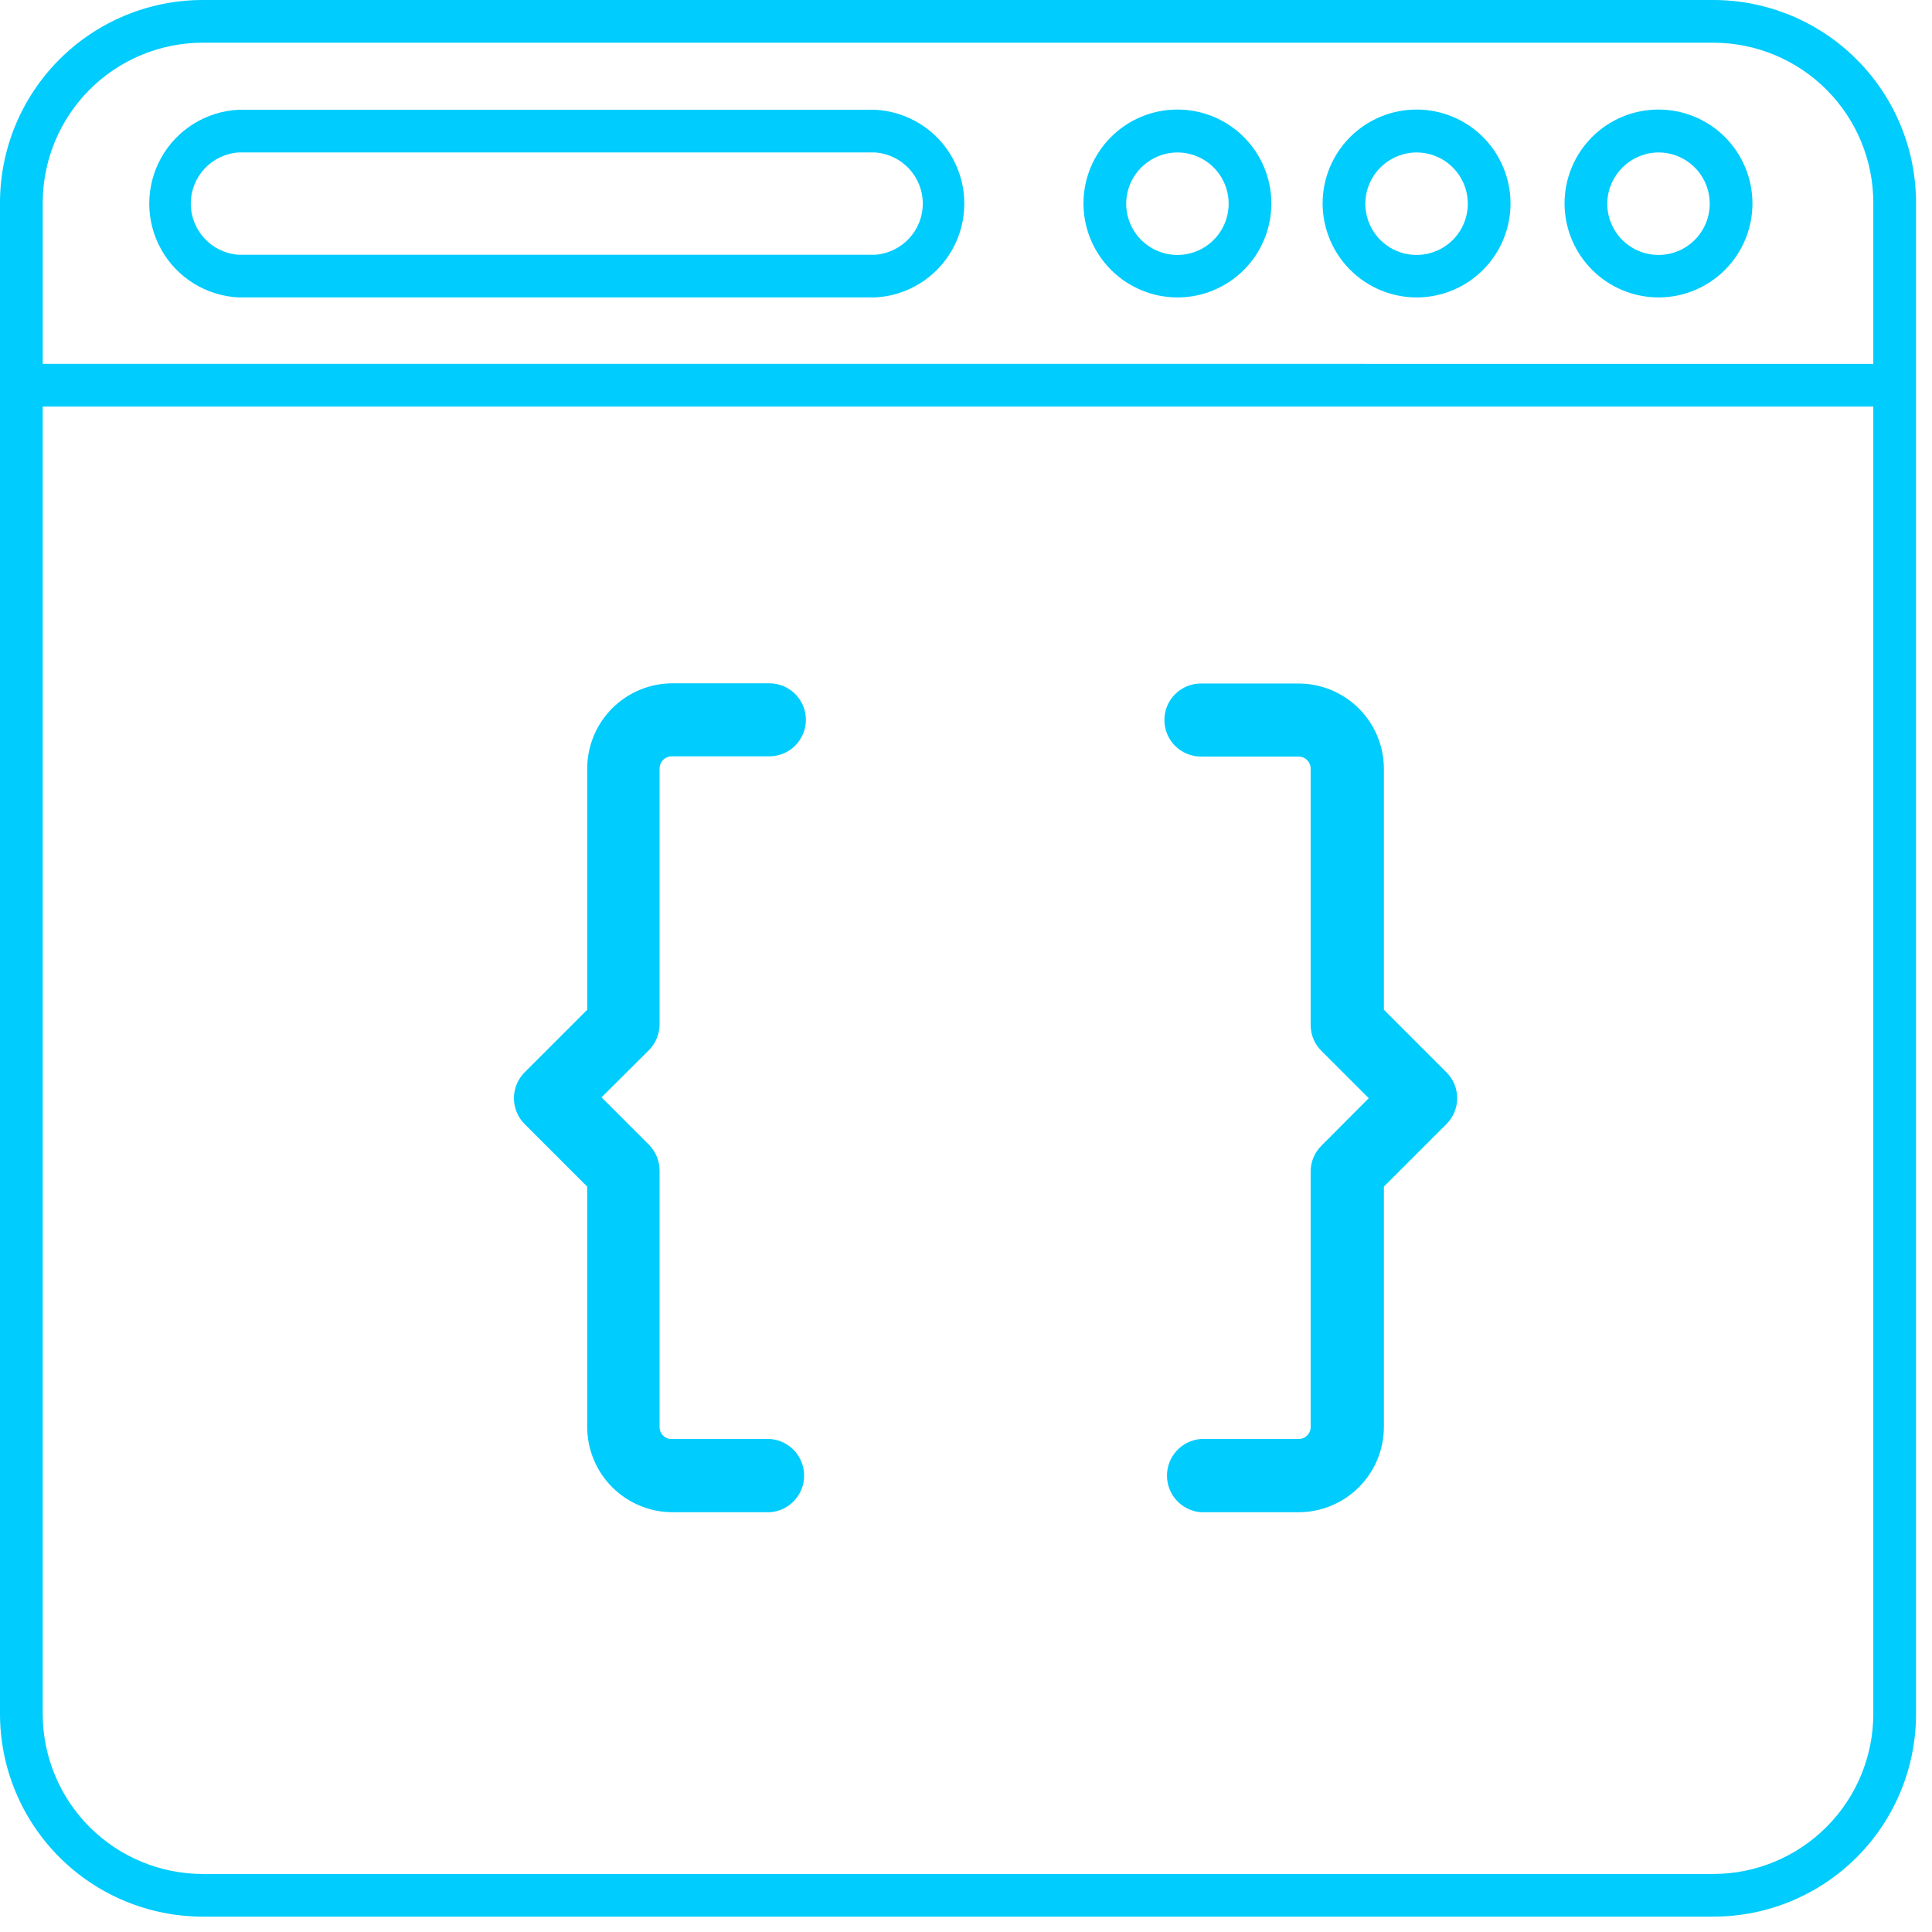 <svg
            width="110"
            height="110"
            viewBox="0 0 110 110"
            fill="none"
            xmlns="http://www.w3.org/2000/svg"
        >
            <path
                d="M97.566 0H11.538C8.479 0.003 5.546 1.22 3.383 3.383C1.22 5.546 0.003 8.478 0 11.538V97.588C0.003 100.647 1.22 103.58 3.383 105.743C5.546 107.906 8.479 109.122 11.538 109.125H97.566C100.623 109.122 103.555 107.906 105.717 105.742C107.877 103.579 109.091 100.646 109.091 97.588V11.538C109.088 8.481 107.873 5.55 105.712 3.387C103.553 1.224 100.622 0.006 97.565 0H97.566ZM11.538 2.432L97.566 2.431C99.978 2.438 102.289 3.4 103.993 5.106C105.698 6.813 106.656 9.126 106.659 11.538V20.717L2.433 20.716V11.538C2.436 9.123 3.397 6.809 5.103 5.102C6.81 3.395 9.125 2.434 11.539 2.431L11.538 2.432ZM97.566 106.696H11.538C9.124 106.693 6.809 105.732 5.102 104.025C3.396 102.319 2.435 100.004 2.432 97.59V23.148H106.659V97.59C106.655 100.002 105.697 102.315 103.992 104.021C102.288 105.727 99.977 106.69 97.565 106.696H97.566Z"
                fill="#00CCFD"
            />
            <path
                d="M94.452 16.935C95.87 16.929 97.227 16.36 98.226 15.353C99.224 14.346 99.783 12.984 99.777 11.565C99.771 10.148 99.204 8.79 98.198 7.79C97.191 6.791 95.829 6.232 94.412 6.237C92.994 6.241 91.635 6.808 90.635 7.813C89.635 8.819 89.075 10.18 89.079 11.598C89.085 13.018 89.654 14.377 90.661 15.378C91.669 16.379 93.032 16.939 94.452 16.935ZM94.452 8.68C95.63 8.69 96.687 9.407 97.13 10.498C97.574 11.589 97.319 12.84 96.482 13.67C95.646 14.5 94.394 14.745 93.306 14.291C92.219 13.839 91.511 12.776 91.51 11.598C91.524 9.983 92.837 8.68 94.452 8.68Z"
                fill="#00CCFD"
            />
            <path
                d="M80.678 16.935C82.096 16.929 83.453 16.36 84.451 15.353C85.45 14.346 86.008 12.984 86.003 11.565C85.997 10.148 85.429 8.79 84.423 7.79C83.416 6.791 82.055 6.232 80.637 6.237C79.219 6.241 77.861 6.808 76.861 7.813C75.861 8.819 75.3 10.18 75.304 11.598C75.31 13.018 75.88 14.377 76.887 15.378C77.894 16.379 79.258 16.939 80.678 16.935ZM80.678 8.68C81.856 8.69 82.912 9.407 83.356 10.498C83.8 11.589 83.544 12.84 82.708 13.67C81.871 14.5 80.618 14.745 79.531 14.291C78.444 13.839 77.736 12.776 77.736 11.598C77.739 10.821 78.051 10.077 78.603 9.53C79.154 8.983 79.9 8.677 80.678 8.68Z"
                fill="#00CCFD"
            />
            <path
                d="M67.062 16.935C68.479 16.929 69.837 16.36 70.835 15.353C71.834 14.346 72.392 12.984 72.386 11.565C72.381 10.148 71.813 8.79 70.807 7.79C69.8 6.791 68.439 6.232 67.021 6.237C65.603 6.241 64.245 6.808 63.244 7.813C62.245 8.819 61.684 10.18 61.688 11.598C61.694 13.018 62.263 14.377 63.271 15.378C64.278 16.379 65.642 16.939 67.062 16.935ZM67.062 8.68C68.239 8.69 69.296 9.407 69.74 10.498C70.184 11.589 69.928 12.84 69.091 13.67C68.255 14.5 67.003 14.745 65.915 14.291C64.828 13.839 64.12 12.776 64.12 11.598C64.123 10.821 64.435 10.077 64.986 9.53C65.538 8.983 66.284 8.677 67.062 8.68Z"
                fill="#00CCFD"
            />
            <path
                d="M13.593 16.935H49.809C51.658 16.848 53.33 15.81 54.229 14.193C55.129 12.576 55.129 10.609 54.229 8.991C53.33 7.374 51.658 6.337 49.809 6.249H13.593C11.744 6.337 10.072 7.374 9.173 8.991C8.273 10.609 8.273 12.576 9.173 14.193C10.072 15.81 11.744 16.847 13.593 16.935ZM13.593 8.68H49.809C51.345 8.78 52.539 10.054 52.539 11.592C52.539 13.13 51.345 14.404 49.809 14.504H13.593C12.057 14.405 10.863 13.13 10.863 11.592C10.863 10.054 12.057 8.78 13.593 8.68Z"
                fill="#00CCFD"
            />
            <path
                d="M37.554 58.356V43.767C37.551 43.581 37.623 43.402 37.753 43.269C37.883 43.136 38.061 43.062 38.248 43.062H43.804H43.803C44.951 43.062 45.883 42.131 45.883 40.983C45.883 39.835 44.951 38.904 43.803 38.904H38.296C37.006 38.904 35.77 39.416 34.857 40.328C33.945 41.24 33.433 42.477 33.433 43.767V57.493L29.87 61.055C29.48 61.445 29.261 61.974 29.261 62.526C29.261 63.078 29.48 63.607 29.87 63.997L33.432 67.559L33.433 81.236C33.433 82.527 33.945 83.763 34.857 84.675C35.77 85.587 37.006 86.1 38.296 86.1H43.852C44.942 86.016 45.784 85.108 45.784 84.015C45.784 82.922 44.942 82.013 43.852 81.93H38.296C38.103 81.947 37.911 81.881 37.77 81.749C37.629 81.617 37.55 81.43 37.554 81.236V66.647C37.553 66.096 37.335 65.568 36.947 65.176L34.248 62.477L36.947 59.791C37.326 59.409 37.544 58.894 37.554 58.356Z"
                fill="#00CCFD"
            />
            <path
                d="M78.793 57.493V43.779C78.793 42.49 78.281 41.252 77.37 40.341C76.457 39.429 75.22 38.916 73.931 38.916H68.374C67.227 38.916 66.296 39.847 66.296 40.995C66.296 42.143 67.226 43.075 68.374 43.075H73.931C74.116 43.075 74.295 43.148 74.425 43.281C74.555 43.414 74.627 43.593 74.624 43.779V58.369C74.624 58.922 74.847 59.453 75.244 59.84L77.931 62.526L75.244 65.225C74.859 65.6 74.637 66.111 74.624 66.647V81.237C74.627 81.421 74.555 81.6 74.424 81.731C74.294 81.861 74.115 81.933 73.931 81.93H68.374C67.285 82.013 66.443 82.922 66.443 84.015C66.443 85.108 67.285 86.016 68.374 86.1H73.931C75.22 86.1 76.457 85.587 77.37 84.675C78.281 83.764 78.793 82.527 78.793 81.237V67.559L82.355 63.998H82.356C82.746 63.608 82.966 63.078 82.966 62.526C82.966 61.974 82.746 61.445 82.356 61.055L78.793 57.493Z"
                fill="#00CCFD"
            />
        </svg>
